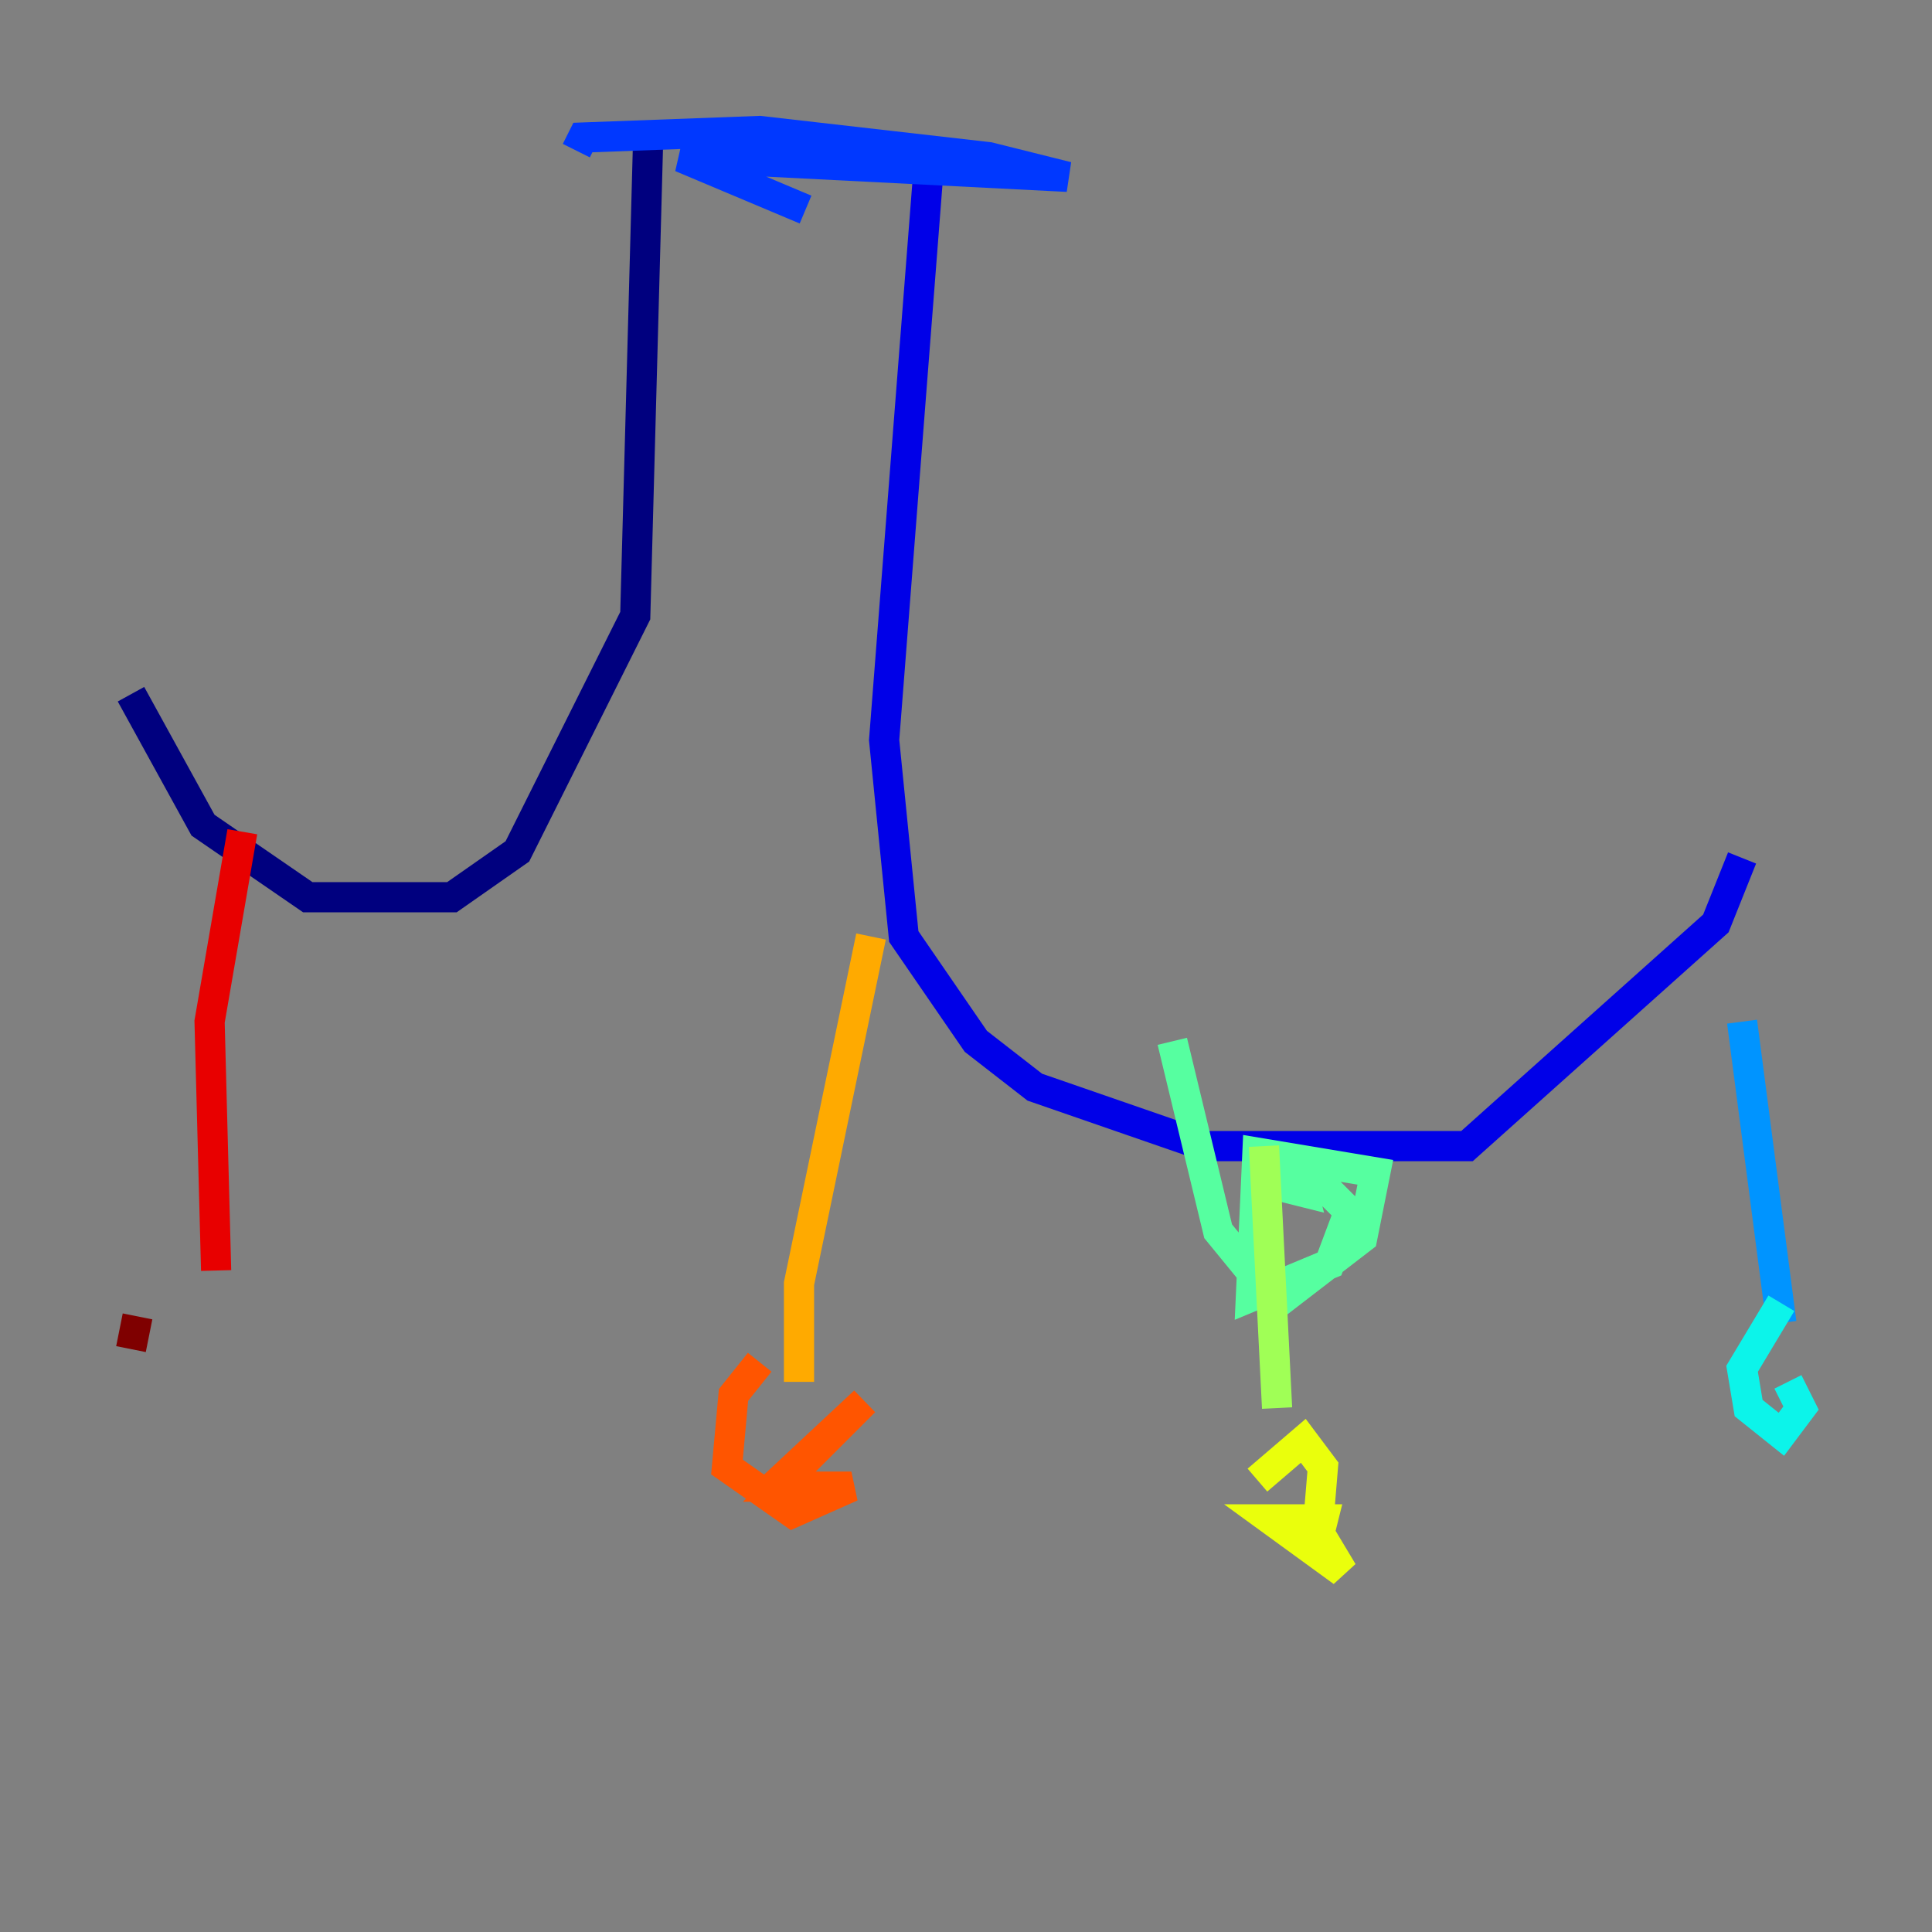 <?xml version="1.0" encoding="utf-8" ?>
<svg baseProfile="tiny" height="128" version="1.2" viewBox="0,0,128,128" width="128" xmlns="http://www.w3.org/2000/svg" xmlns:ev="http://www.w3.org/2001/xml-events" xmlns:xlink="http://www.w3.org/1999/xlink"><rect x="0" y="0" width="128" height="128" fill="#808080" stroke="none"/><defs /><polyline fill="none" points="42.956,8.678 42.088,40.786 34.278,56.407 29.939,59.444 20.393,59.444 13.451,54.671 8.678,45.993" stroke="#00007f" stroke-width="2" /><polyline fill="none" points="61.614,9.98 58.576,49.031 59.878,62.047 64.651,68.99 68.556,72.027 79.837,75.932 97.193,75.932 113.681,61.18 115.417,56.841" stroke="#0000e8" stroke-width="2" /><polyline fill="none" points="53.37,13.885 45.125,10.414 70.725,11.715 65.519,10.414 50.332,8.678 38.617,9.112 38.183,9.98" stroke="#0038ff" stroke-width="2" /><polyline fill="none" points="115.417,67.688 118.02,87.647" stroke="#0094ff" stroke-width="2" /><polyline fill="none" points="118.02,86.346 115.417,90.685 115.851,93.288 118.02,95.024 119.322,93.288 118.454,91.552" stroke="#0cf4ea" stroke-width="2" /><polyline fill="none" points="77.668,68.99 80.705,81.573 84.61,86.346 90.251,82.007 91.119,77.668 83.308,76.366 82.875,85.912 88.081,83.742 89.383,80.271 87.214,78.102 84.61,78.536 86.346,78.969 85.912,77.234" stroke="#56ffa0" stroke-width="2" /><polyline fill="none" points="83.742,75.932 84.61,93.288" stroke="#a0ff56" stroke-width="2" /><polyline fill="none" points="86.346,99.797 88.949,104.136 84.176,100.664 87.647,100.664 87.214,102.4 87.647,97.193 86.346,95.458 83.308,98.061" stroke="#eaff0c" stroke-width="2" /><polyline fill="none" points="57.709,62.047 52.936,85.044 52.936,91.552" stroke="#ffaa00" stroke-width="2" /><polyline fill="none" points="50.332,90.251 48.597,92.42 48.163,97.193 52.502,100.231 56.407,98.495 51.634,98.495 57.275,92.854 50.766,98.929" stroke="#ff5500" stroke-width="2" /><polyline fill="none" points="16.054,55.105 13.885,67.688 14.319,84.176" stroke="#e80000" stroke-width="2" /><polyline fill="none" points="9.112,87.214 8.678,89.383" stroke="#7f0000" stroke-width="2" /></svg>